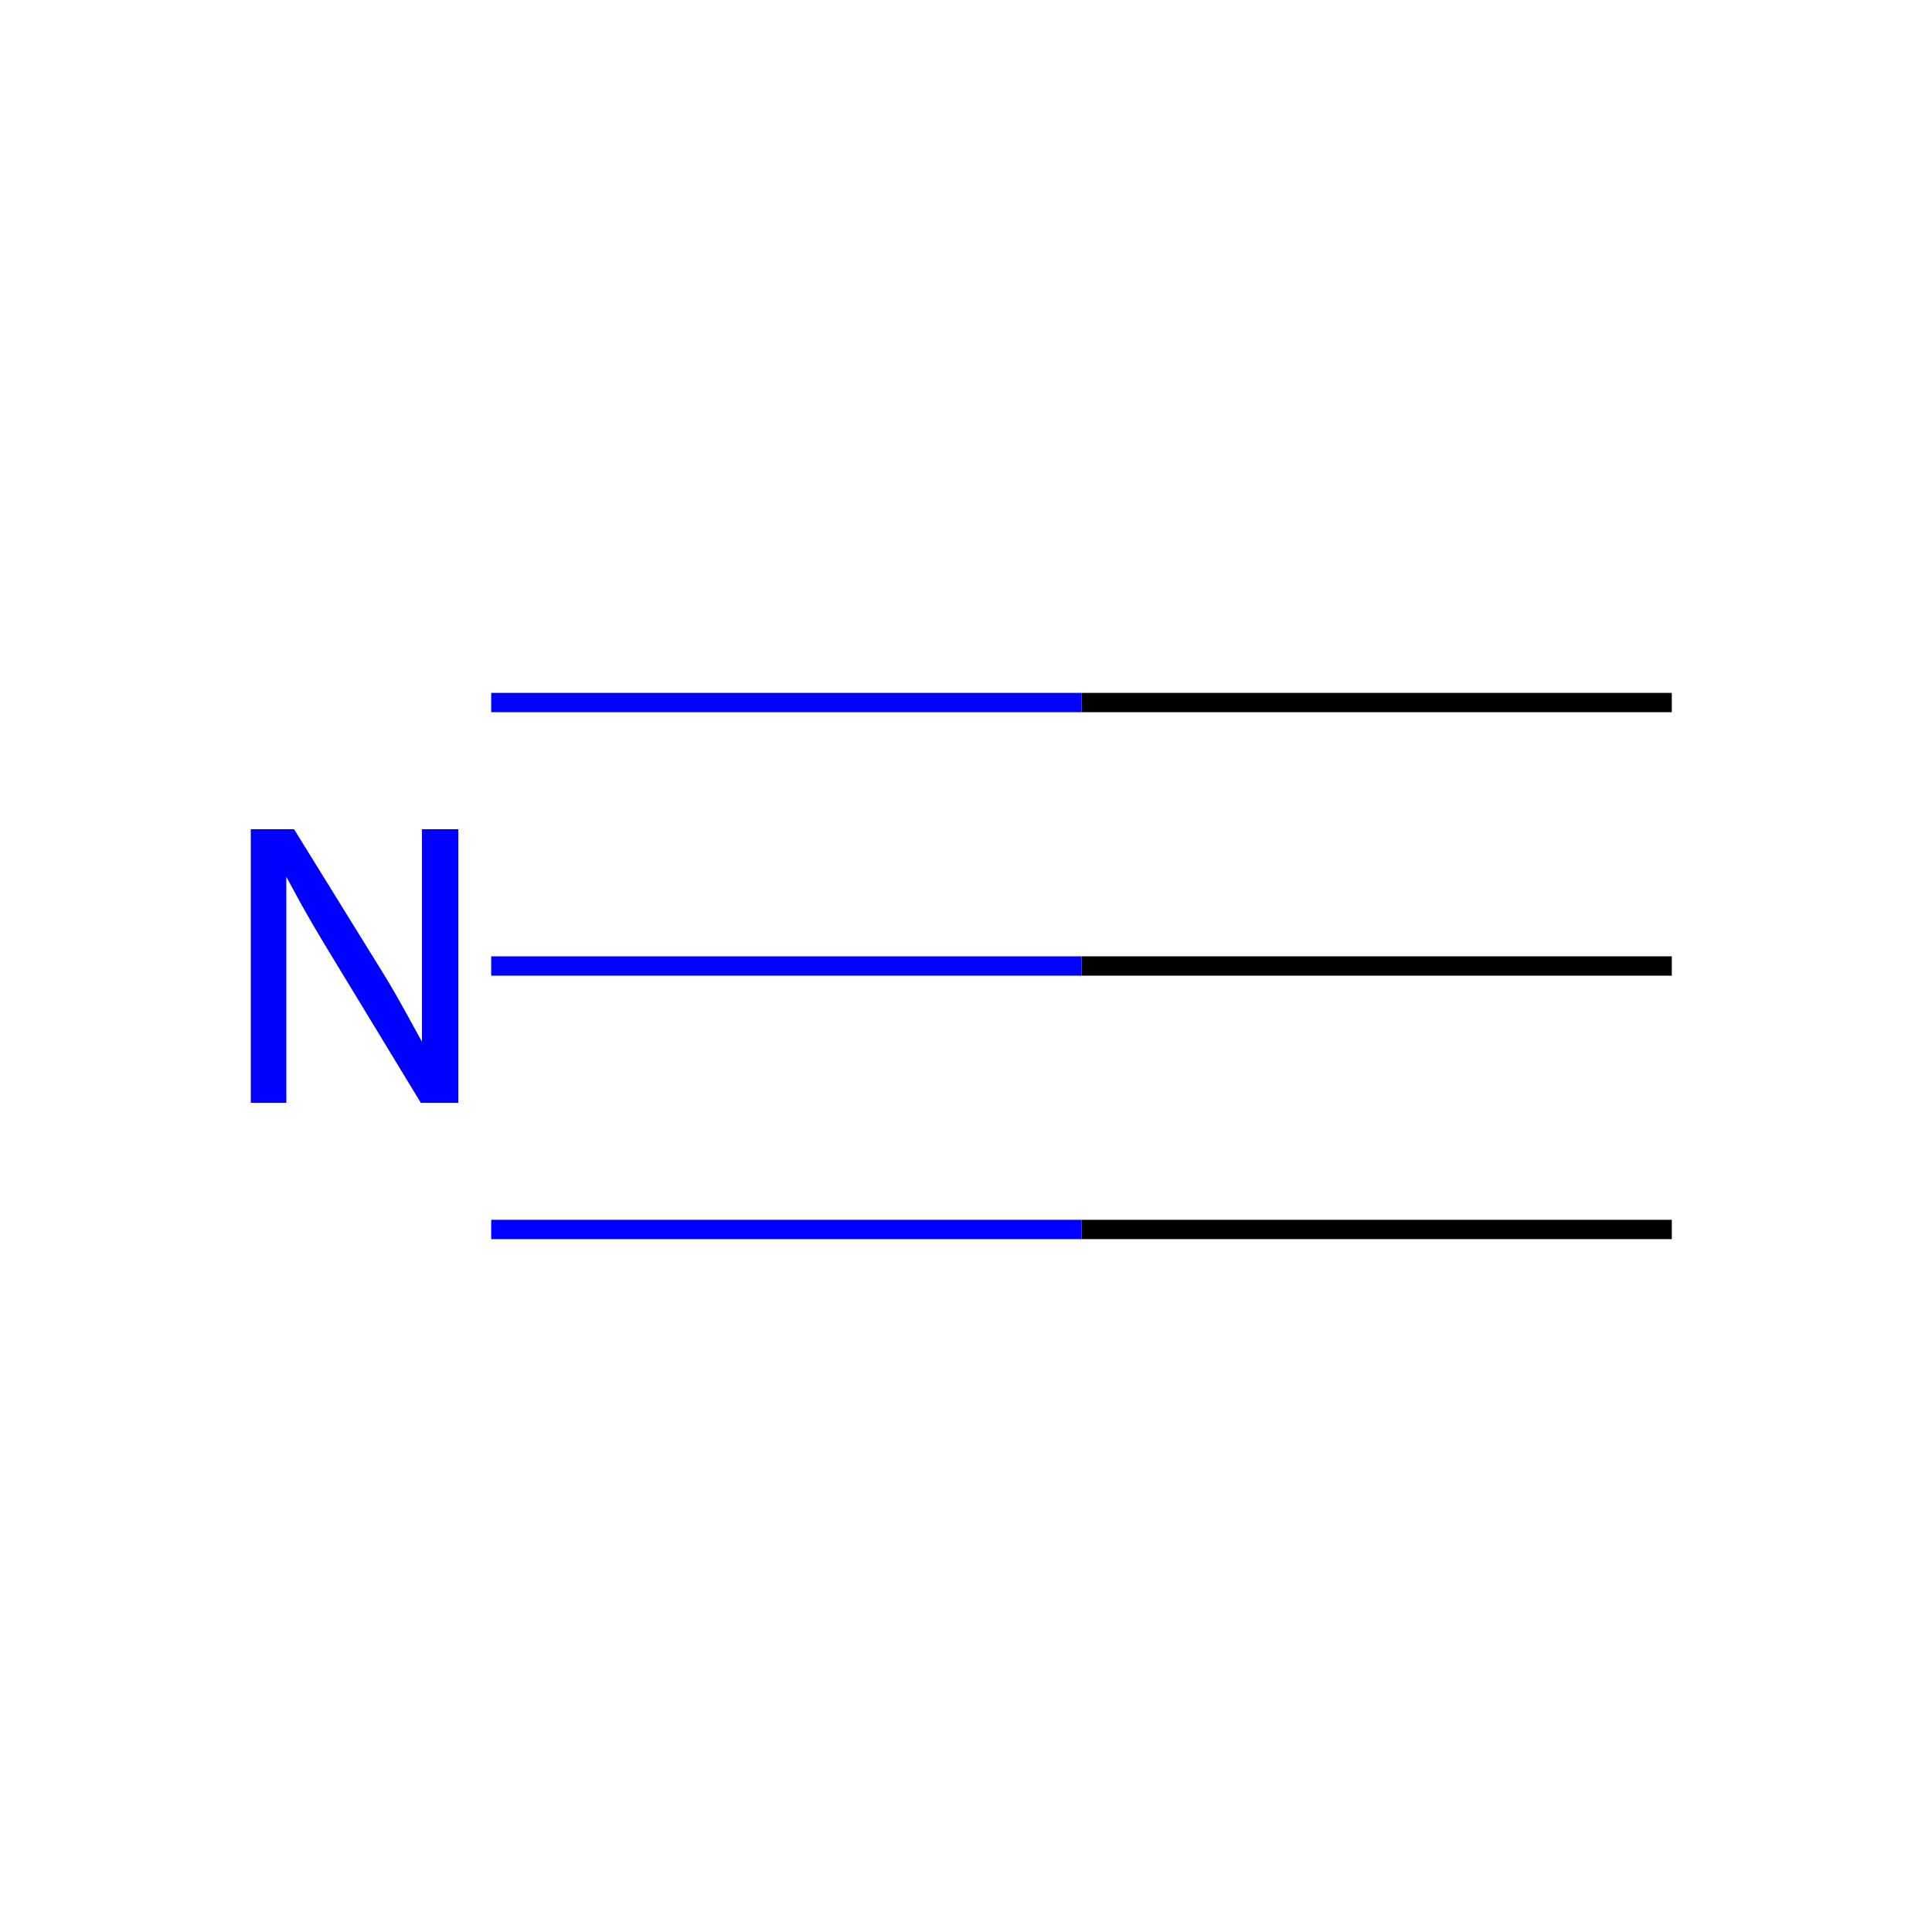 <?xml version='1.0' encoding='iso-8859-1'?>
<svg version='1.1' baseProfile='full'
              xmlns='http://www.w3.org/2000/svg'
                      xmlns:rdkit='http://www.rdkit.org/xml'
                      xmlns:xlink='http://www.w3.org/1999/xlink'
                  xml:space='preserve'
width='200px' height='200px' viewBox='0 0 200 200'>
<!-- END OF HEADER -->
<rect style='opacity:1.0;fill:#FFFFFF;stroke:none' width='200' height='200' x='0' y='0'> </rect>
<path class='bond-0' d='M 173.064,100 L 111.956,100' style='fill:none;fill-rule:evenodd;stroke:#000000;stroke-width:2.0px;stroke-linecap:butt;stroke-linejoin:miter;stroke-opacity:1' />
<path class='bond-0' d='M 111.956,100 L 50.849,100' style='fill:none;fill-rule:evenodd;stroke:#0000FF;stroke-width:2.0px;stroke-linecap:butt;stroke-linejoin:miter;stroke-opacity:1' />
<path class='bond-0' d='M 173.064,72.727 L 111.956,72.727' style='fill:none;fill-rule:evenodd;stroke:#000000;stroke-width:2.0px;stroke-linecap:butt;stroke-linejoin:miter;stroke-opacity:1' />
<path class='bond-0' d='M 111.956,72.727 L 50.849,72.727' style='fill:none;fill-rule:evenodd;stroke:#0000FF;stroke-width:2.0px;stroke-linecap:butt;stroke-linejoin:miter;stroke-opacity:1' />
<path class='bond-0' d='M 173.064,127.273 L 111.956,127.273' style='fill:none;fill-rule:evenodd;stroke:#000000;stroke-width:2.0px;stroke-linecap:butt;stroke-linejoin:miter;stroke-opacity:1' />
<path class='bond-0' d='M 111.956,127.273 L 50.849,127.273' style='fill:none;fill-rule:evenodd;stroke:#0000FF;stroke-width:2.0px;stroke-linecap:butt;stroke-linejoin:miter;stroke-opacity:1' />
<path  class='atom-1' d='M 30.44 85.84
L 39.72 100.84
Q 40.64 102.32, 42.12 105
Q 43.6 107.68, 43.68 107.84
L 43.68 85.84
L 47.44 85.84
L 47.44 114.16
L 43.56 114.16
L 33.6 97.76
Q 32.44 95.84, 31.2 93.64
Q 30 91.44, 29.64 90.76
L 29.64 114.16
L 25.96 114.16
L 25.96 85.84
L 30.44 85.84
' fill='#0000FF'/>
</svg>
